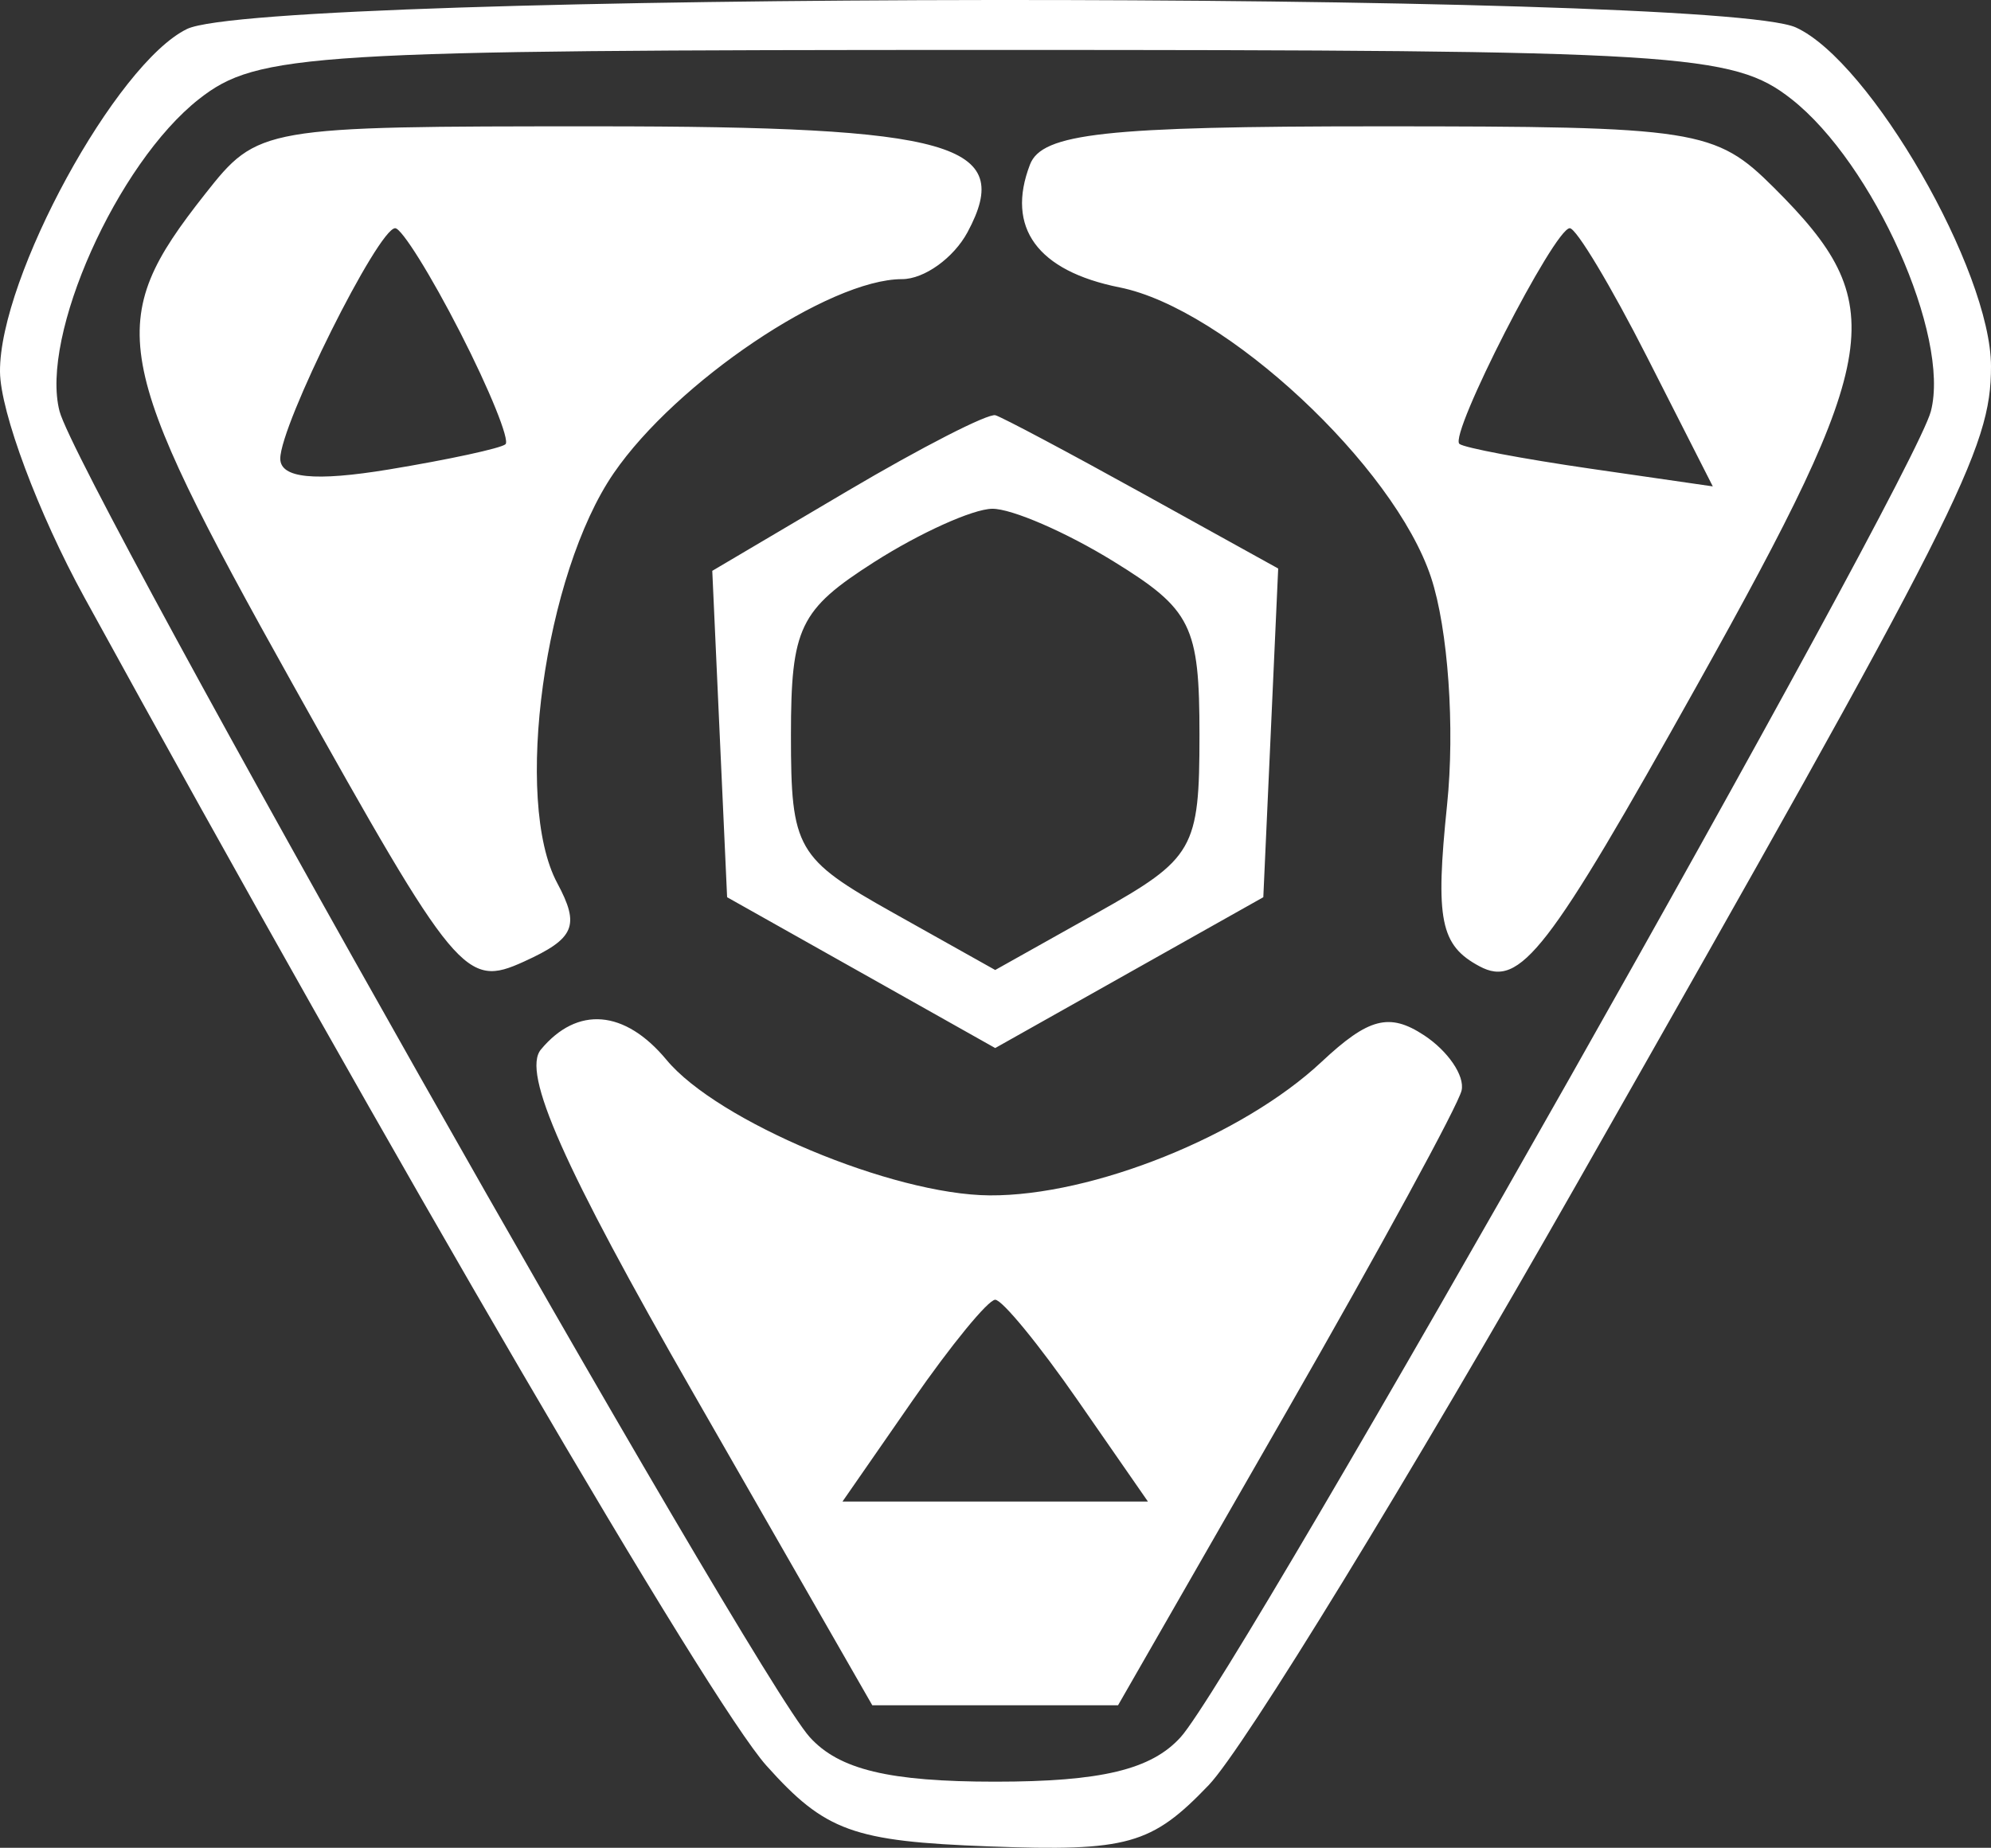<svg width="265" height="246" viewBox="0 0 265 246" fill="none" xmlns="http://www.w3.org/2000/svg">
<rect x="0" y="0" width="265" height="246" fill="#333333" stroke="none"/>
<path fill-rule="evenodd" clip-rule="evenodd" d="M24.901 3.855C15.474 8.408 -0.101 36.945 0 49.486C0.041 54.829 5.098 68.354 11.236 79.542C52.503 154.768 94.429 226.597 102.018 235.07C109.841 243.807 113.522 245.139 131.642 245.814C150.085 246.499 153.263 245.611 160.882 237.65C165.582 232.737 187.648 196.68 209.918 157.521C260.939 67.801 265 59.779 265 48.774C265 36.057 248.942 8.16 239.029 3.655C228.039 -1.34 35.29 -1.16 24.901 3.855ZM238.428 13.181C249.343 21.749 259.613 44.739 256.997 54.751C254.543 64.139 164.811 222.77 157.151 231.263C153.246 235.592 146.575 237.196 132.461 237.196C118.347 237.196 111.676 235.592 107.772 231.263C100.111 222.77 10.379 64.139 7.926 54.751C5.309 44.739 15.579 21.749 26.495 13.181C34.281 7.075 41.196 6.648 132.461 6.648C223.726 6.648 230.642 7.075 238.428 13.181ZM27.283 25.845C13.846 42.888 14.699 47.652 38.95 91.062C60.764 130.106 61.968 131.551 69.73 128.021C76.506 124.943 77.223 123.254 74.168 117.565C68.299 106.621 72.459 76.43 81.689 62.99C90.018 50.859 110.368 37.162 120.06 37.162C123.01 37.162 126.935 34.344 128.784 30.9C135.092 19.145 126.925 16.819 79.354 16.819C34.719 16.819 34.348 16.884 27.283 25.845ZM137.09 21.905C133.858 30.303 138.072 36.077 149.029 38.264C163.067 41.064 185.558 62.014 190.469 76.864C192.739 83.726 193.667 96.884 192.603 107.164C191.02 122.461 191.703 125.858 196.923 128.645C202.35 131.544 205.966 126.869 225.898 91.195C250.703 46.801 251.675 40.512 236.13 25.004C228.294 17.186 225.935 16.819 183.485 16.819C147.119 16.819 138.69 17.742 137.09 21.905ZM61.261 44.272C65.169 51.91 67.877 58.603 67.279 59.142C66.681 59.681 59.691 61.19 51.748 62.502C41.883 64.126 37.305 63.668 37.305 61.057C37.305 56.528 50.342 30.381 52.598 30.381C53.458 30.381 57.356 36.633 61.261 44.272ZM219.24 47.567L227.971 64.753L211.651 62.39C202.676 61.088 194.843 59.606 194.245 59.094C192.821 57.874 206.89 30.381 208.936 30.381C209.803 30.381 214.438 38.115 219.24 47.567ZM112.781 65.377L94.803 75.996L95.789 97.721L96.778 119.447L114.619 129.486L132.461 139.528L150.303 129.486L168.145 119.447L169.137 97.565L170.126 75.687L152.179 65.75C142.306 60.281 133.45 55.572 132.495 55.284C131.544 54.992 122.67 59.535 112.781 65.377ZM148.203 74.734C158.592 81.139 159.649 83.275 159.649 97.84C159.649 113.036 158.925 114.3 146.055 121.515L132.461 129.137L118.867 121.515C106.008 114.304 105.274 113.029 105.274 97.898C105.274 83.56 106.419 81.173 116.319 74.846C122.395 70.964 129.477 67.764 132.06 67.733C134.643 67.703 141.909 70.852 148.203 74.734ZM71.996 139.722C69.43 142.807 74.943 155.243 92.288 185.492L116.101 227.025H132.454H148.811L171.278 187.869C183.635 166.329 194.102 147.116 194.537 145.17C194.975 143.224 192.726 139.918 189.538 137.823C184.919 134.789 182.153 135.507 175.897 141.369C165.412 151.195 145.433 159.233 131.72 159.142C118.806 159.057 95.493 149.279 88.716 141.105C83.163 134.416 76.842 133.89 71.996 139.722ZM143.472 186.468L152.787 199.901H132.461H112.135L121.45 186.468C126.572 179.081 131.527 173.036 132.461 173.036C133.396 173.036 138.351 179.081 143.472 186.468Z" fill="white"/>
</svg>
